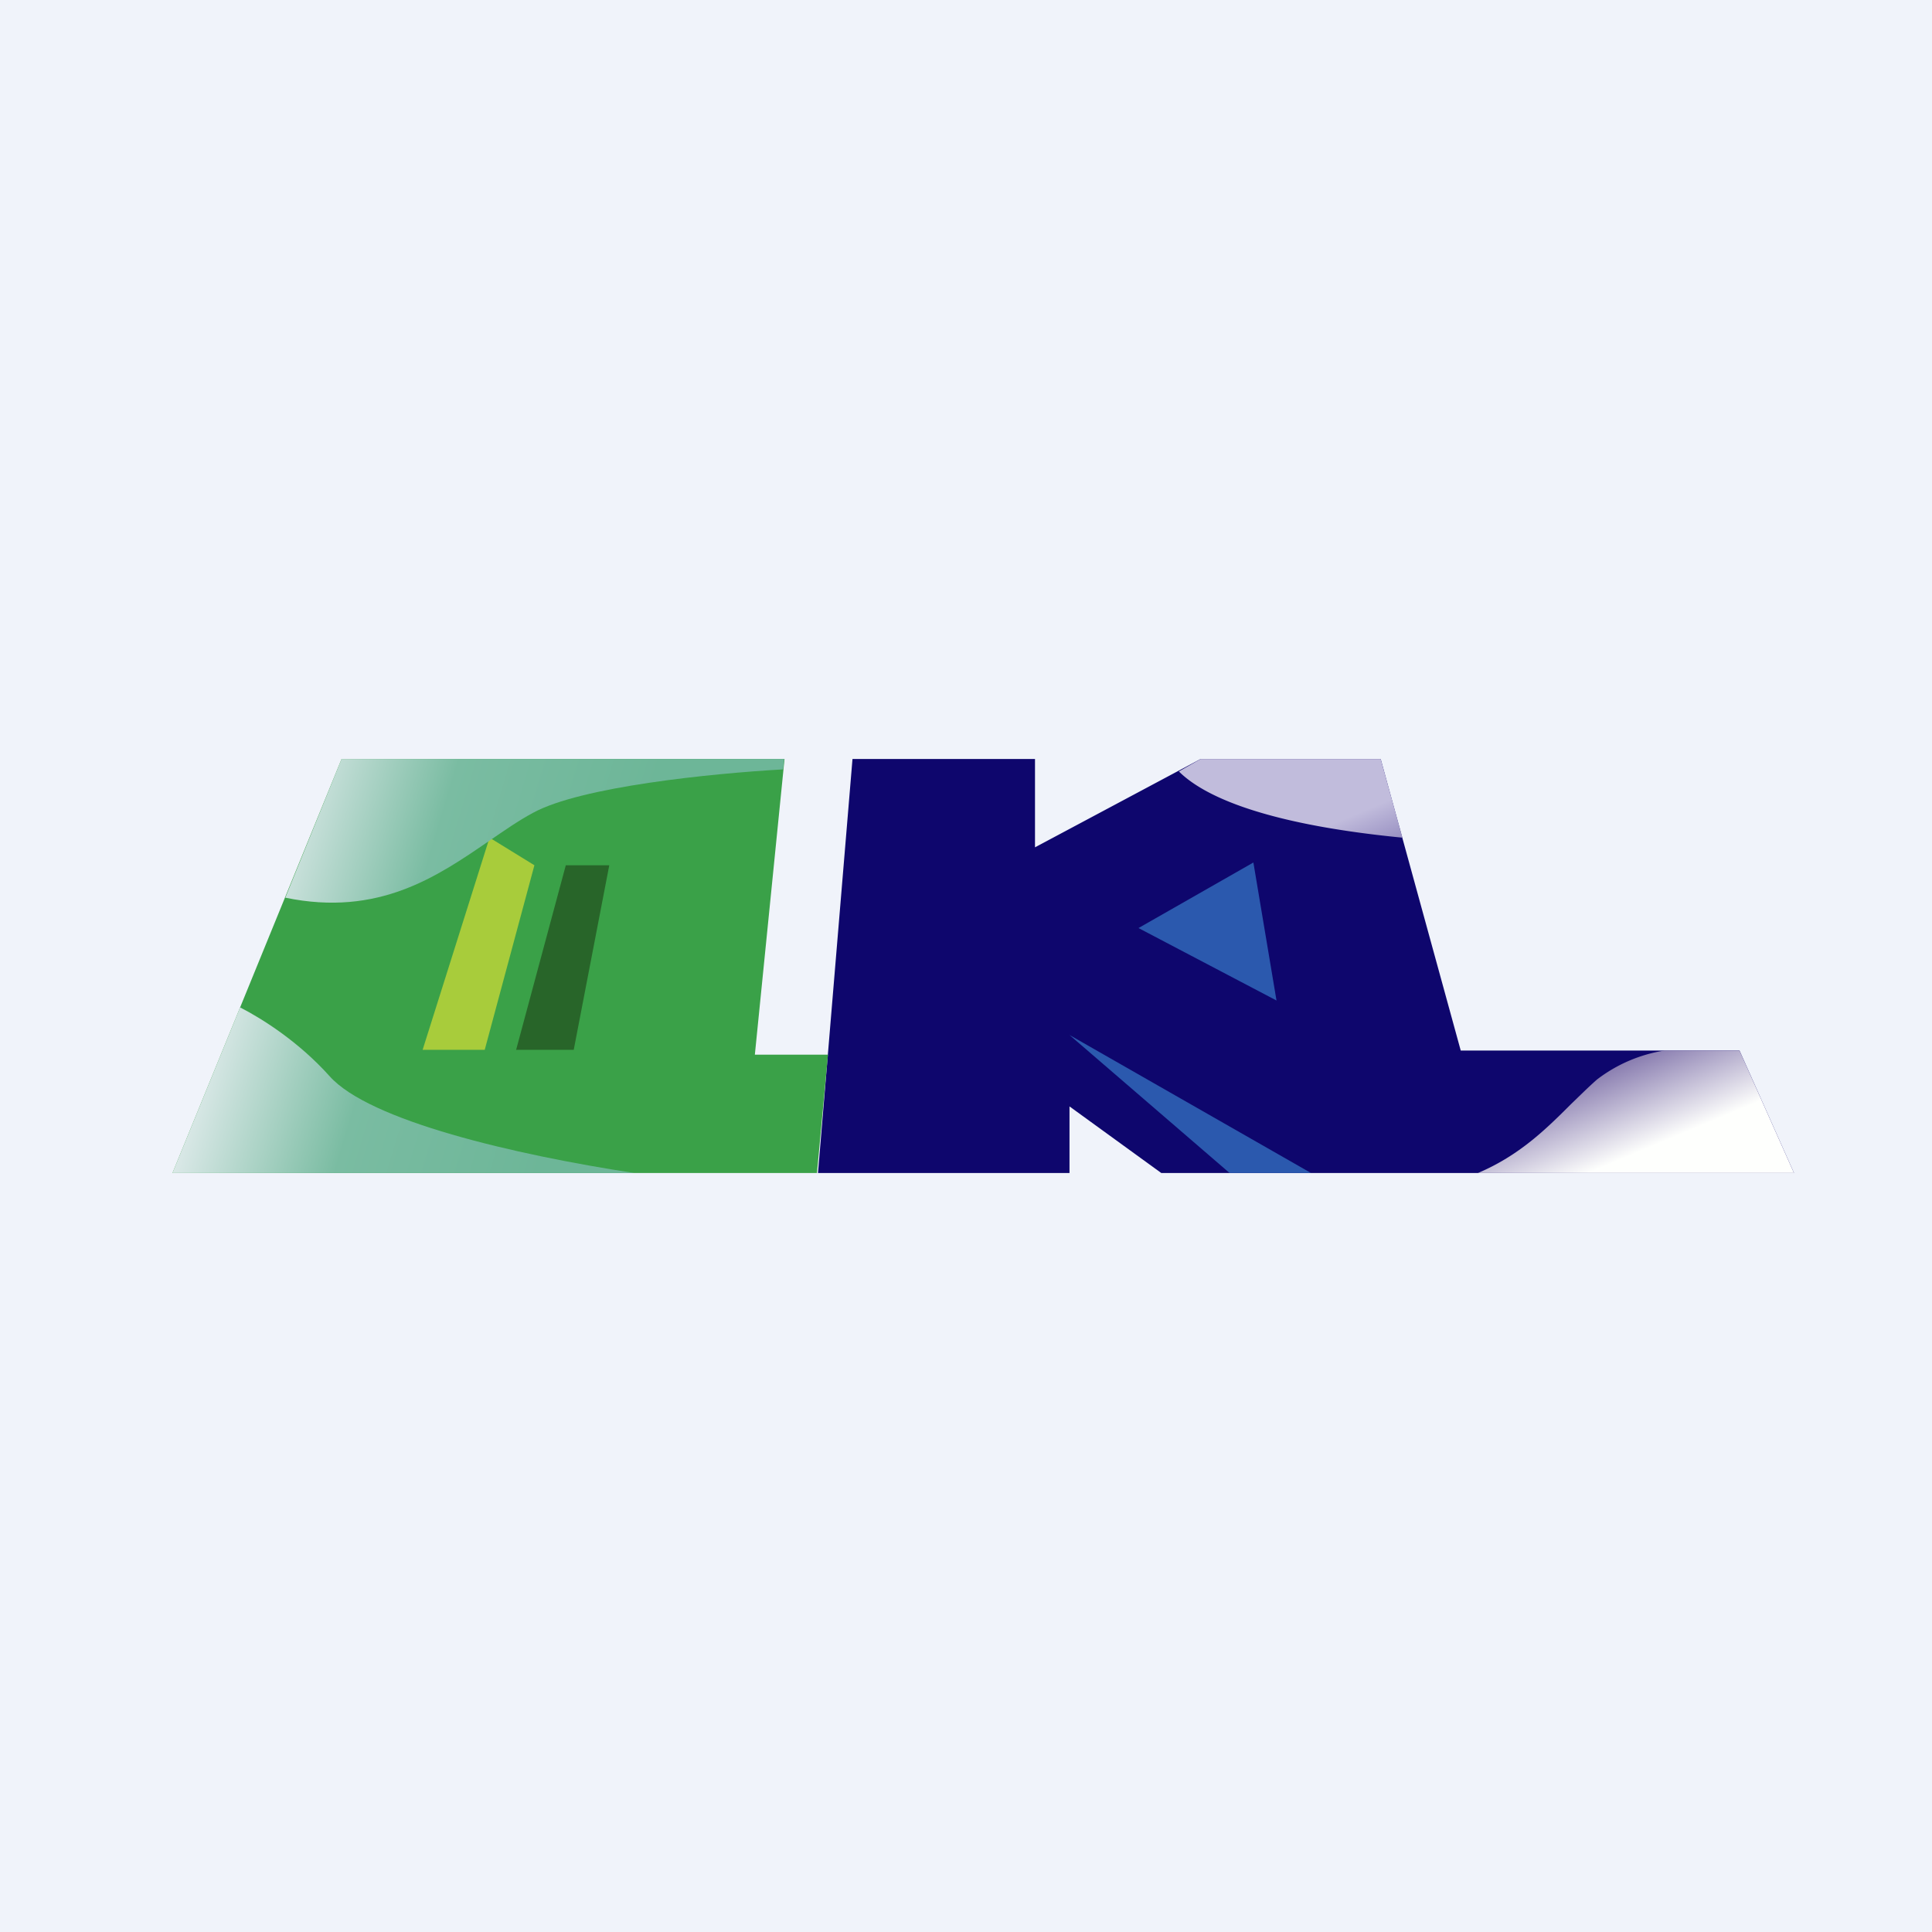 <?xml version='1.0' encoding='utf-8'?>
<!-- by TradeStack -->
<svg width="56" height="56" viewBox="0 0 56 56" xmlns="http://www.w3.org/2000/svg"><path fill="#F0F3FA" d="M0 0h56v56H0z" /><path d="M30 22h-5.29l-1 12H31v-1.93L33.66 34H52l-1.58-3.55h-8.08L40.02 22H34.8L30 24.56V22Z" fill="#0E066D" /><path d="m38 34-7-4 4.64 4H38Z" fill="#2B59AE" /><path d="M40.65 24.28 40.02 22H34.8l-.63.36c.6.6 2.17 1.5 6.48 1.92ZM42.84 34c1.2-.51 1.97-1.27 2.7-2 .25-.24.5-.49.75-.71a4.32 4.32 0 0 1 1.96-.84h2.17L52 34h-9.16Z" fill="url(#a)" /><path d="m37 29-.67-4L33 26.9l4 2.1Z" fill="#2B59AE" /><path d="M22.74 22H9.9L5 34h18.68l.32-3.43h-2.12l.86-8.57Z" fill="#3AA148" /><path d="M17.65 25.08H16.4l-1.44 5.35h1.67l1.03-5.35Z" fill="#286529" /><path d="M12.25 30.43h1.8l1.44-5.35-1.3-.8-1.94 6.15Z" fill="#A8CC3B" /><path d="M18.38 34H5l1.96-4.8c.66.34 1.7 1 2.59 1.99 1.15 1.3 5.37 2.28 8.83 2.81Zm4.33-11.7c-2.1.12-5.87.5-7.26 1.26-.43.23-.84.52-1.28.82-1.49 1.02-3.19 2.2-5.9 1.64L9.9 22h12.83l-.03.3Z" fill="url(#b)" /><defs><linearGradient id="a" x1="43.11" y1="22" x2="47.83" y2="33.25" gradientUnits="userSpaceOnUse"><stop stop-color="#C1BCDC" /><stop offset=".18" stop-color="#7368AA" /><stop offset=".78" stop-color="#8376AC" /><stop offset="1" stop-color="#FEFFFD" /></linearGradient><linearGradient id="b" x1="7.16" y1="26.19" x2="21.19" y2="30.41" gradientUnits="userSpaceOnUse"><stop stop-color="#DEEAEA" /><stop offset=".32" stop-color="#7ABCA2" /><stop offset=".71" stop-color="#6DB698" /></linearGradient></defs></svg>